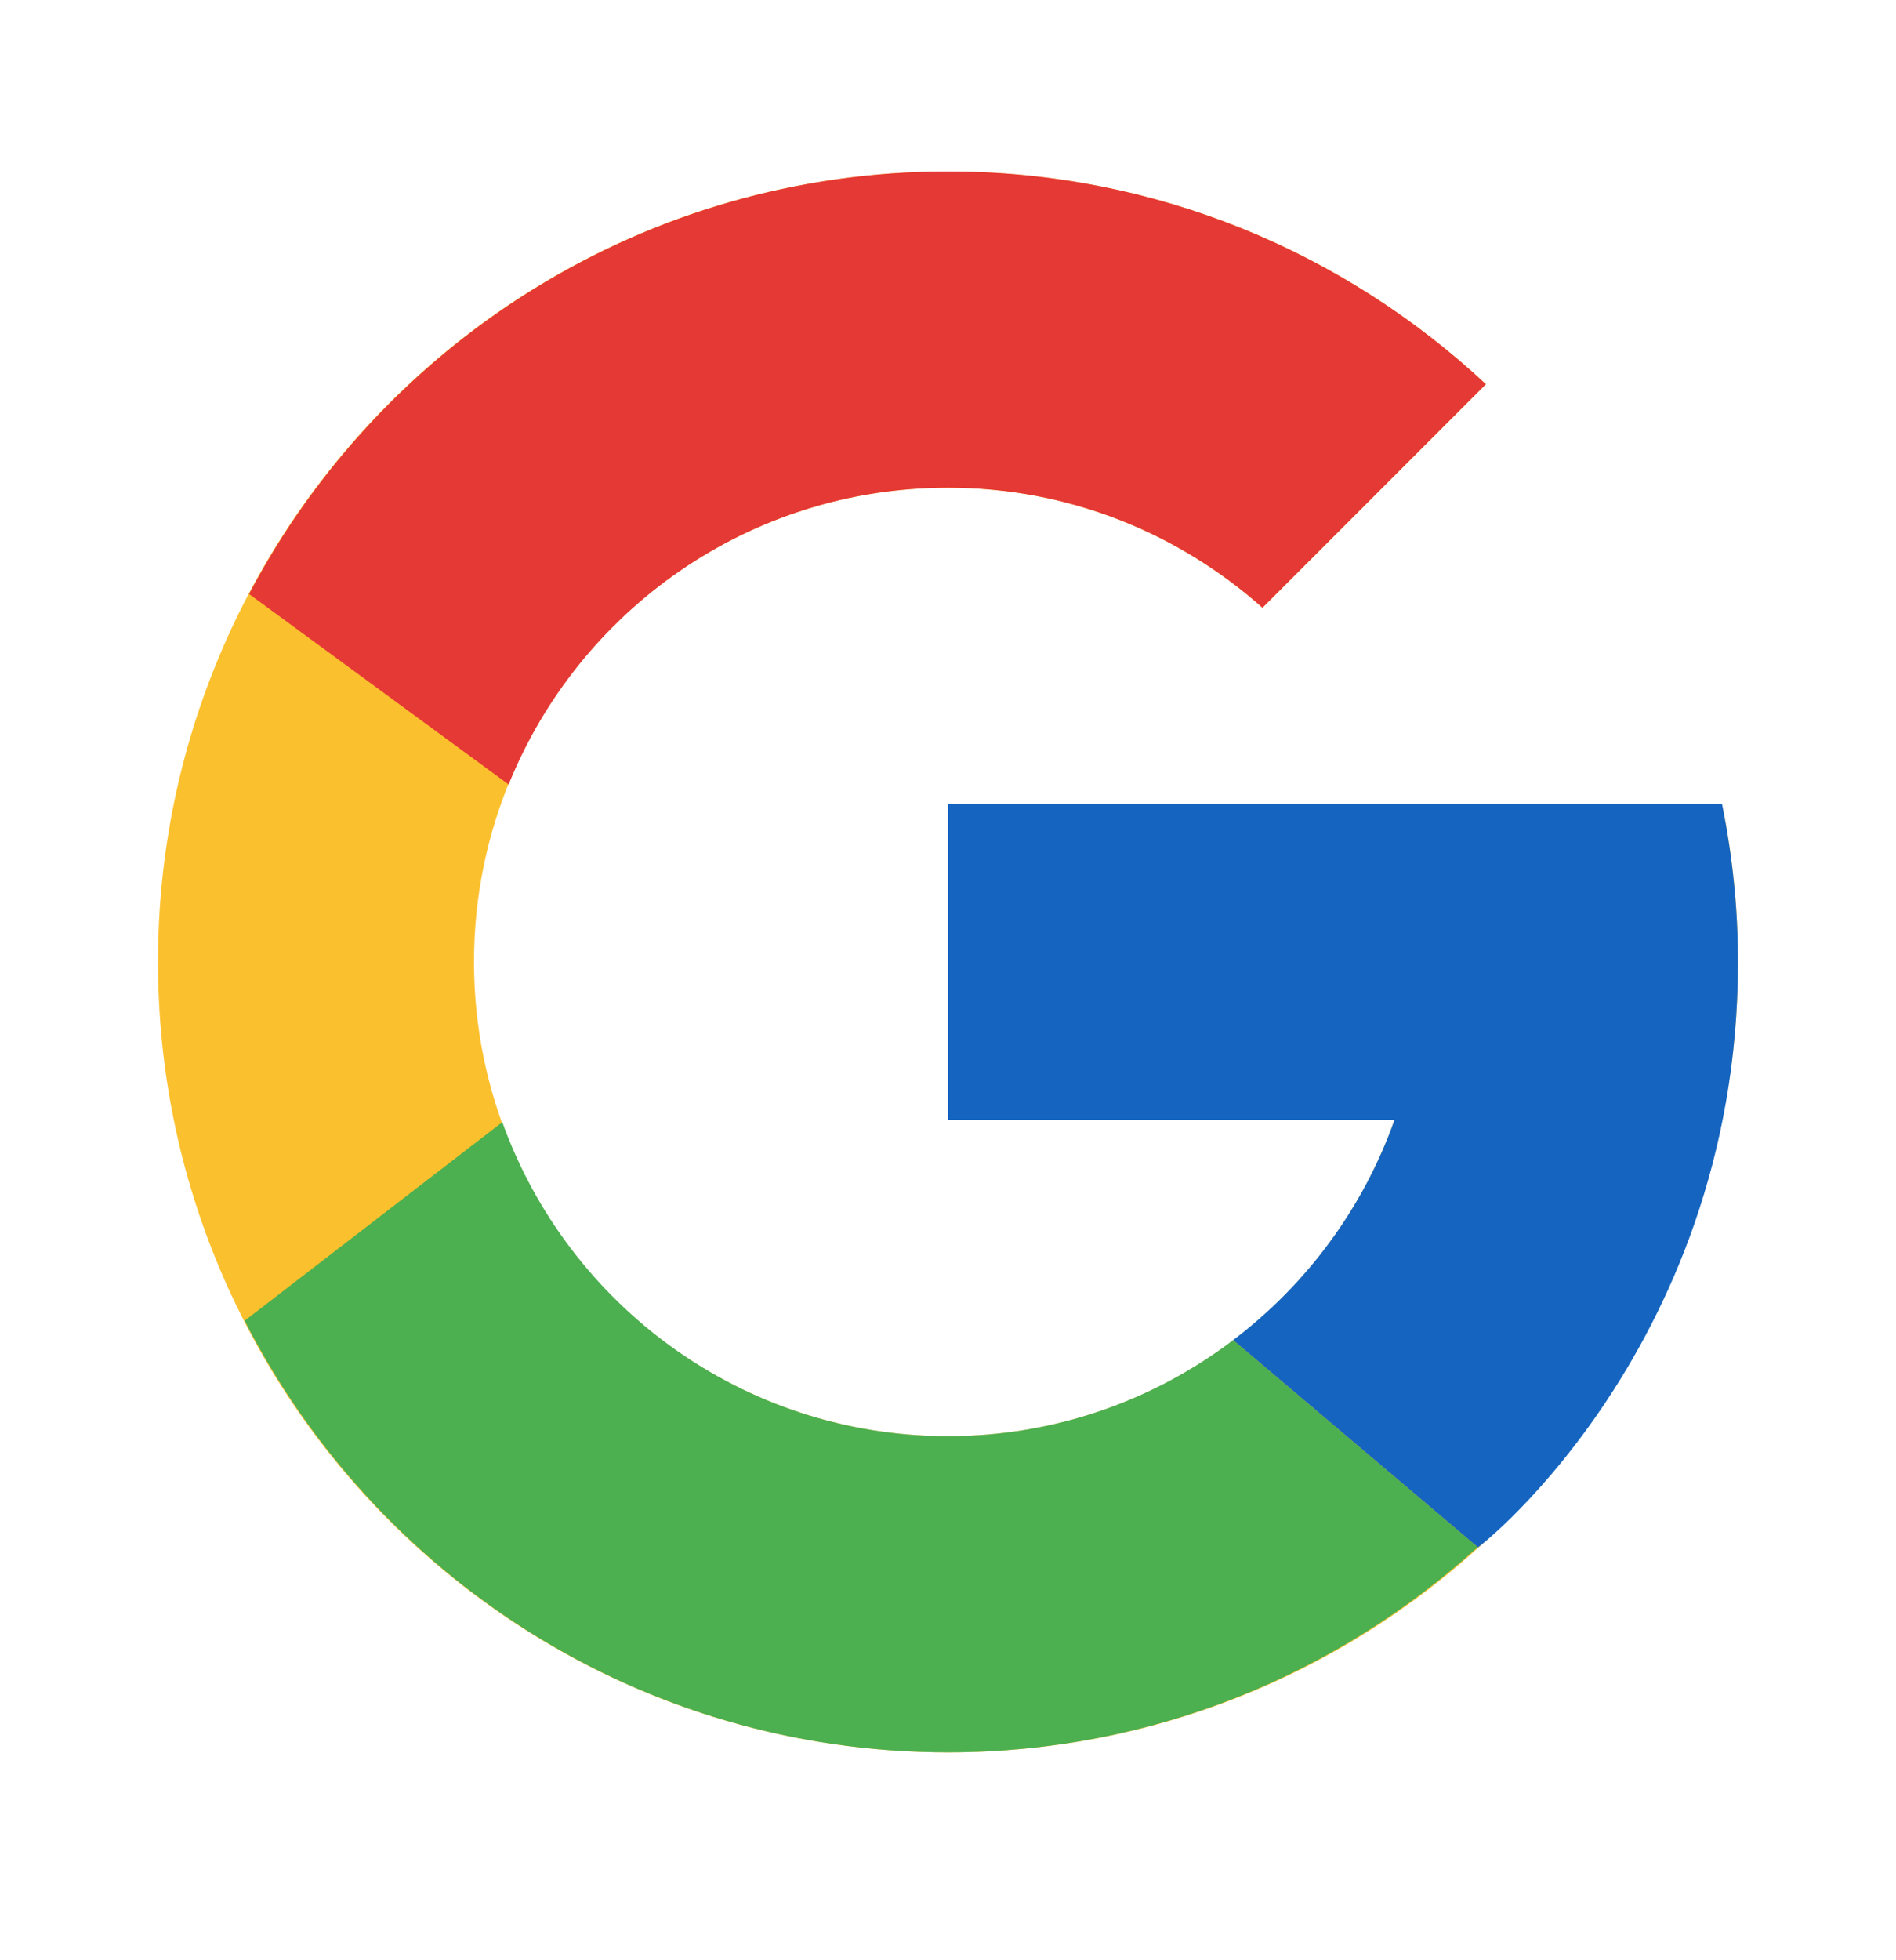 <svg width="30" height="31" viewBox="0 0 30 31" fill="none" xmlns="http://www.w3.org/2000/svg">
<path d="M27.257 12.764H26.25V12.712H15V17.712H22.064C21.034 20.622 18.264 22.712 15 22.712C10.858 22.712 7.5 19.354 7.5 15.212C7.5 11.07 10.858 7.712 15 7.712C16.912 7.712 18.651 8.433 19.976 9.611L23.511 6.076C21.279 3.995 18.293 2.712 15 2.712C8.097 2.712 2.5 8.309 2.5 15.212C2.5 22.115 8.097 27.712 15 27.712C21.903 27.712 27.5 22.115 27.5 15.212C27.5 14.374 27.414 13.556 27.257 12.764Z" fill="#FBC02D"/>
<path d="M3.941 9.394L8.048 12.406C9.16 9.654 11.851 7.712 15 7.712C16.912 7.712 18.651 8.433 19.976 9.611L23.511 6.076C21.279 3.995 18.293 2.712 15 2.712C10.199 2.712 6.035 5.423 3.941 9.394Z" fill="#E53935"/>
<path d="M15 27.712C18.229 27.712 21.163 26.476 23.381 24.467L19.512 21.193C18.257 22.144 16.697 22.712 15 22.712C11.749 22.712 8.988 20.639 7.948 17.746L3.872 20.886C5.941 24.934 10.142 27.712 15 27.712Z" fill="#4CAF50"/>
<path d="M27.257 12.764L27.247 12.712H26.25H15V17.712H22.064C21.569 19.11 20.67 20.316 19.51 21.194L19.512 21.192L23.381 24.466C23.107 24.715 27.5 21.462 27.5 15.212C27.5 14.374 27.414 13.556 27.257 12.764Z" fill="#1565C0"/>
</svg>
